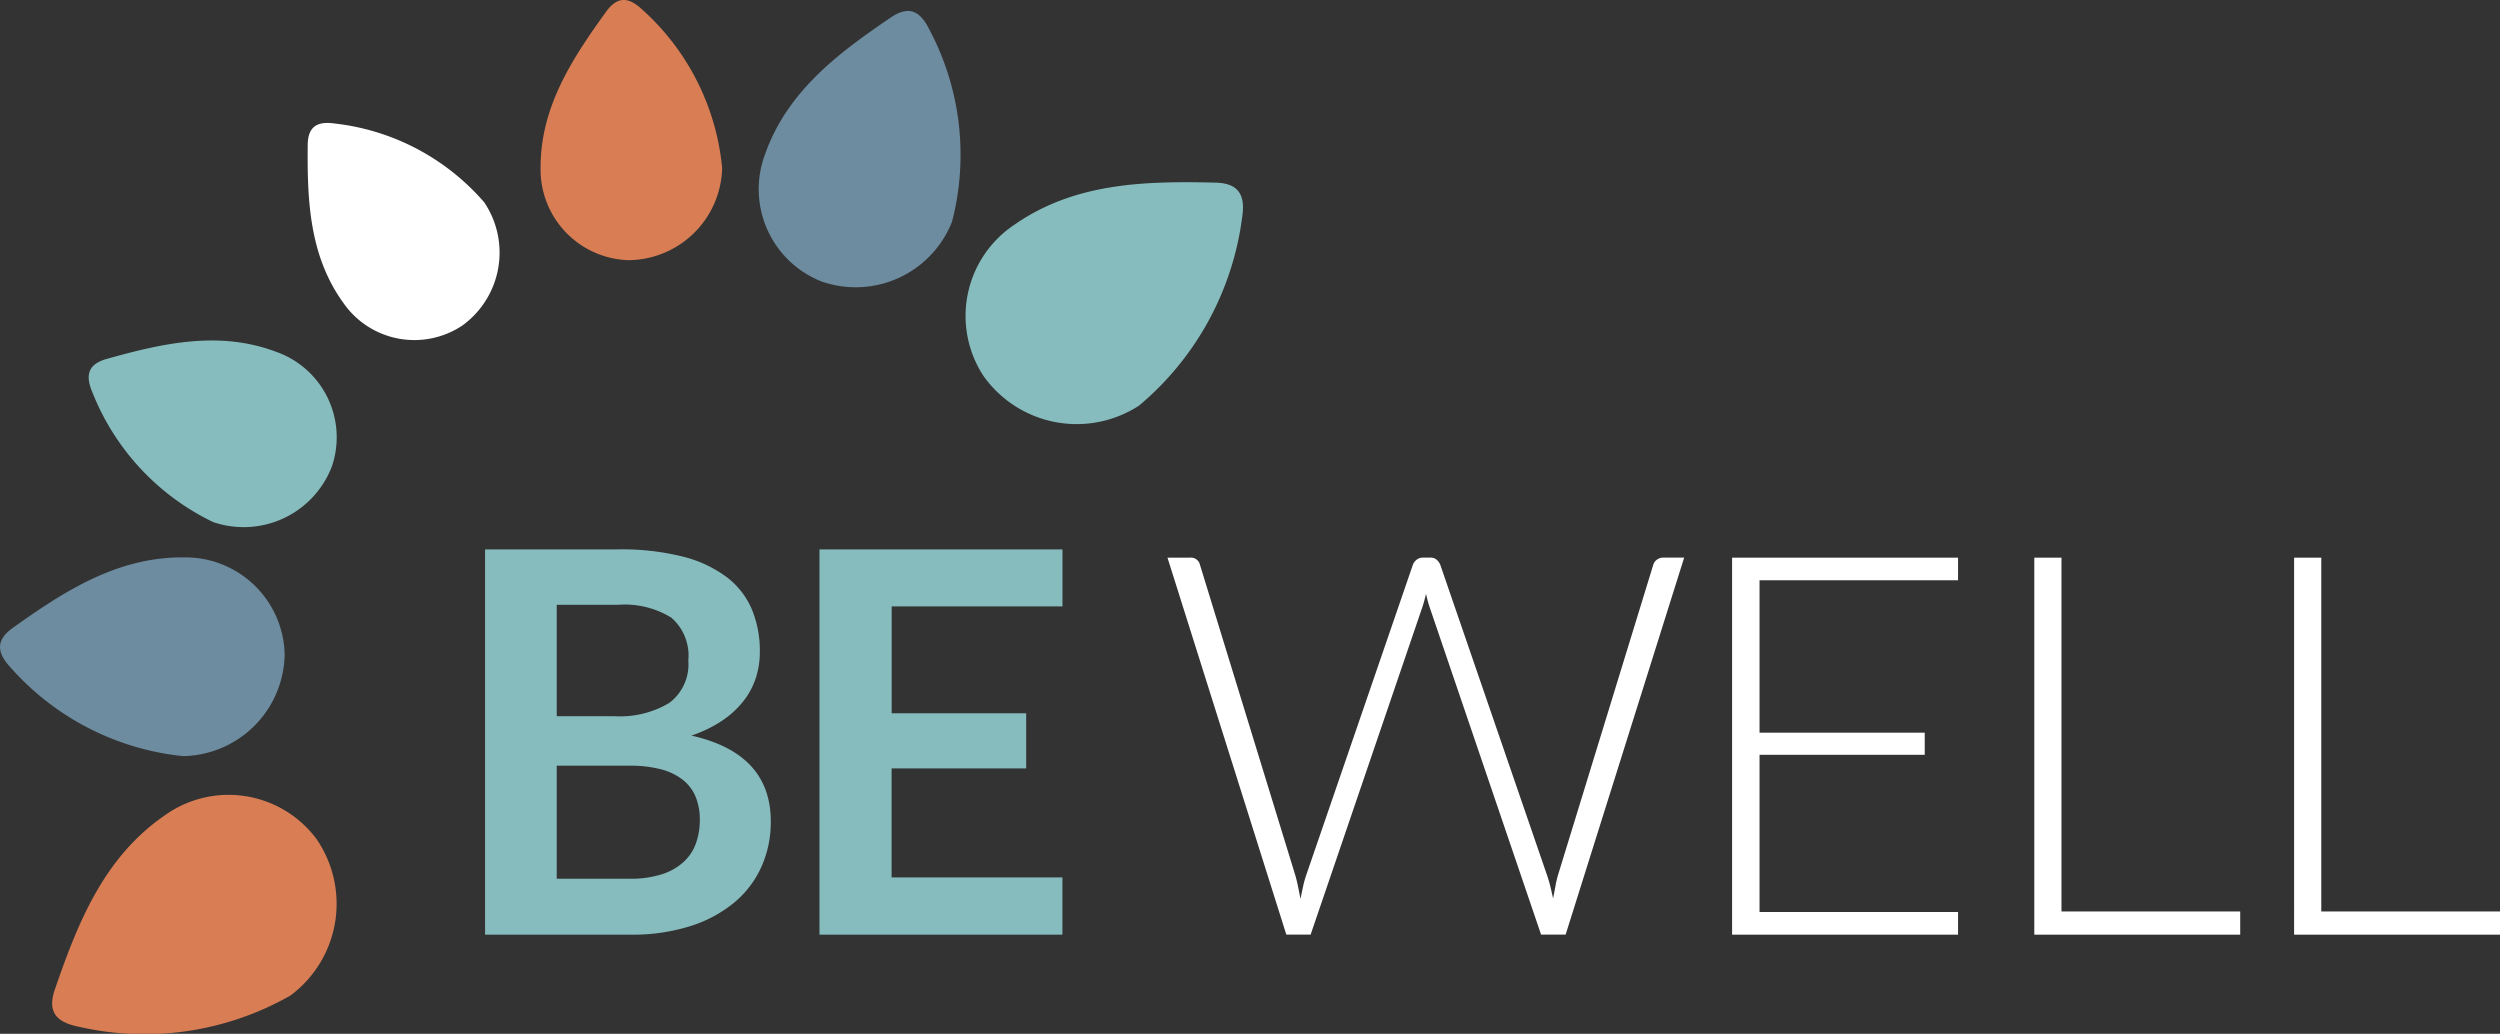 <svg xmlns="http://www.w3.org/2000/svg" width="176.047" height="72.797" viewBox="0 0 176.047 72.797"><rect x="0" y="0" width="176.047" height="72.797" fill="#333333" stroke="none"/><path d="M77.472,37.388a6.34,6.34,0,0,1-1.528,8.67,6.084,6.084,0,0,1-8.4-1.6c-2.386-3.31-2.538-7.2-2.5-11.113.013-1.406.8-1.666,1.938-1.5A16.343,16.343,0,0,1,77.472,37.388Z" transform="translate(-43.375 -23.143)" fill="#fff" fill-rule="evenodd"/><path d="M42.447,75.748a6.651,6.651,0,0,0,8.365-3.913,6.38,6.38,0,0,0-3.919-8.073c-4.006-1.514-7.99-.607-11.941.5-1.425.4-1.466,1.264-.994,2.375A17.124,17.124,0,0,0,42.447,75.748Z" transform="translate(-27.442 -38.986)" fill="#86bcbe" fill-rule="evenodd"/><path d="M45.224,142.177a8.047,8.047,0,0,0,1.842-11.02,7.716,7.716,0,0,0-10.729-1.64c-4.258,2.95-6.086,7.545-7.7,12.236-.585,1.689.254,2.332,1.684,2.619A20.742,20.742,0,0,0,45.224,142.177Z" transform="translate(-24.776 -72.071)" fill="#d97d54" fill-rule="evenodd"/><path d="M33.88,108.02a7.286,7.286,0,0,0,7.15-7.15,6.987,6.987,0,0,0-7.043-6.845c-4.686-.065-8.449,2.357-12.1,4.963-1.314.938-1.037,1.851-.134,2.815A18.753,18.753,0,0,0,33.88,108.02Z" transform="translate(-20.985 -54.774)" fill="#6d8ca0" fill-rule="evenodd"/><path d="M111.188,26.042a6.651,6.651,0,0,1-6.585,6.479,6.383,6.383,0,0,1-6.2-6.484c-.022-4.285,2.219-7.7,4.623-11.024.869-1.2,1.7-.934,2.576-.1A17.136,17.136,0,0,1,111.188,26.042Z" transform="translate(-60.335 -14.2)" fill="#d97d54" fill-rule="evenodd"/><path d="M171.475,56.024a8.047,8.047,0,0,1-10.974-2.11,7.716,7.716,0,0,1,2.2-10.629c4.251-2.965,9.2-3.079,14.154-2.96,1.787.042,2.1,1.051,1.871,2.49A20.759,20.759,0,0,1,171.475,56.024Z" transform="translate(-91.262 -27.464)" fill="#86bcbe" fill-rule="evenodd"/><path d="M143.274,30.606a7.289,7.289,0,0,1-9.194,4.211,6.988,6.988,0,0,1-3.962-8.986c1.571-4.415,5.151-7.1,8.867-9.616,1.342-.906,2.1-.329,2.687.854A18.781,18.781,0,0,1,143.274,30.606Z" transform="translate(-76.233 -14.998)" fill="#6d8ca0" fill-rule="evenodd"/><path d="M90.454,123.557V96.424h9.363a17.761,17.761,0,0,1,4.55.506,8.692,8.692,0,0,1,3.1,1.445,5.607,5.607,0,0,1,1.773,2.27,7.65,7.65,0,0,1,.563,3,5.936,5.936,0,0,1-.281,1.83,5.288,5.288,0,0,1-.873,1.632,6.53,6.53,0,0,1-1.5,1.379,9.069,9.069,0,0,1-2.167,1.051q5.591,1.257,5.592,6.042a7.7,7.7,0,0,1-.656,3.19A7.036,7.036,0,0,1,108,121.295a9.149,9.149,0,0,1-3.1,1.661,13.529,13.529,0,0,1-4.2.6H90.454ZM95.5,108.17h4.034a6.759,6.759,0,0,0,3.9-.938,3.394,3.394,0,0,0,1.332-2.983,3.536,3.536,0,0,0-1.2-3.021,6.276,6.276,0,0,0-3.753-.9H95.5Zm0,3.49v7.956h5.123a7.079,7.079,0,0,0,2.355-.338,4.09,4.09,0,0,0,1.52-.9,3.3,3.3,0,0,0,.826-1.313,4.962,4.962,0,0,0,.253-1.6,4.232,4.232,0,0,0-.282-1.585,2.966,2.966,0,0,0-.882-1.2,4.13,4.13,0,0,0-1.539-.76,8.541,8.541,0,0,0-2.271-.263H95.5Z" transform="translate(-56.296 -57.738)" fill="#86bcbe"/><path d="M155.456,96.423v4.016H143.429v7.524H152.9v3.884h-9.476v7.674h12.028v4.034H138.344V96.423h17.112Z" transform="translate(-80.638 -57.737)" fill="#86bcbe"/><path d="M188.181,97.606h1.595a.656.656,0,0,1,.694.506l6.7,21.822q.112.375.2.807t.178.9q.094-.469.187-.9a6.743,6.743,0,0,1,.226-.807l7.5-21.822a.814.814,0,0,1,.263-.357.7.7,0,0,1,.45-.15h.525a.651.651,0,0,1,.431.141.937.937,0,0,1,.263.366l7.505,21.822q.131.375.235.788c.069.275.134.569.2.882q.094-.451.169-.872a6.974,6.974,0,0,1,.188-.8l6.7-21.822a.671.671,0,0,1,.253-.357.741.741,0,0,1,.46-.15h1.464l-8.349,26.55h-1.727l-7.843-23.041a9.637,9.637,0,0,1-.262-.957,9.593,9.593,0,0,1-.263.957l-7.862,23.041H196.55Z" transform="translate(-105.969 -58.338)" fill="#fff"/><path d="M284.953,97.607V99.2H270.974v10.733h11.633v1.557H270.974v11.071h13.979v1.595H269.042V97.607Z" transform="translate(-147.07 -58.339)" fill="#fff"/><path d="M314.228,122.525h12.59v1.632h-14.5V97.607h1.914v24.918Z" transform="translate(-169.065 -58.339)" fill="#fff"/><path d="M351.434,122.525h12.59v1.632h-14.5V97.607h1.914v24.918Z" transform="translate(-187.976 -58.339)" fill="#fff"/></svg>